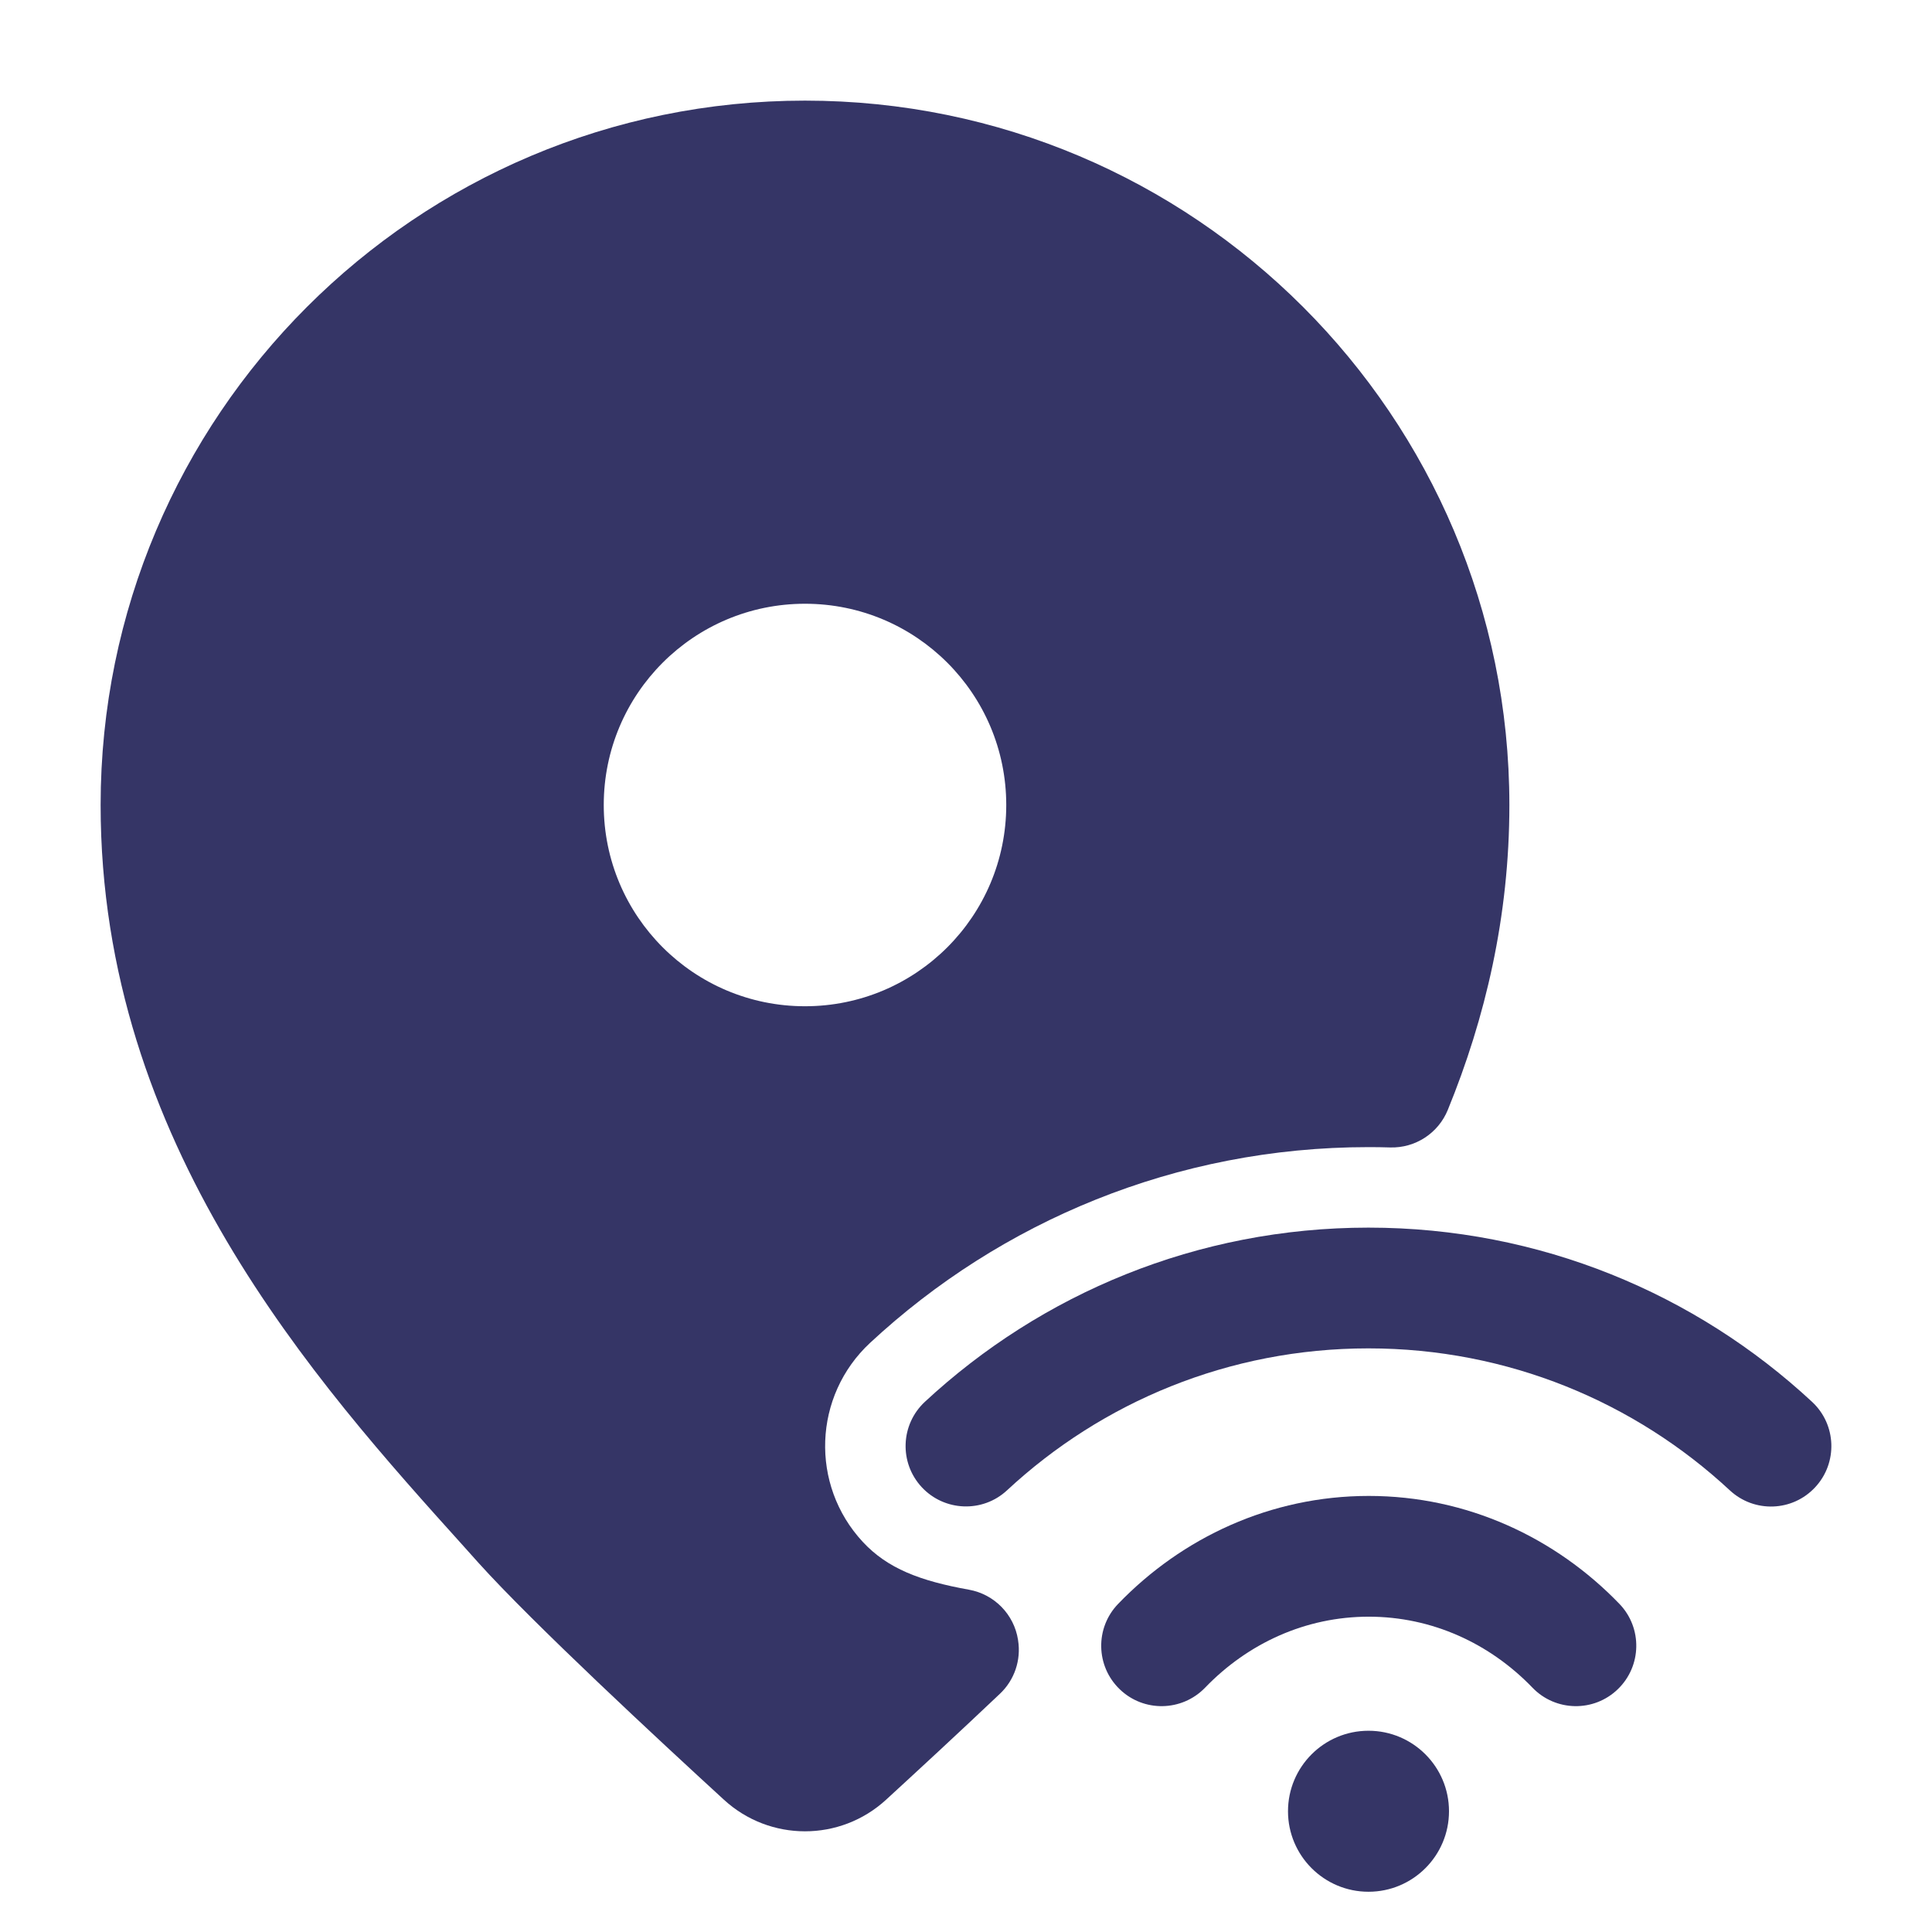 <svg width="24" height="24" viewBox="0 0 24 24" fill="none" xmlns="http://www.w3.org/2000/svg">
<path fill-rule="evenodd" clip-rule="evenodd" d="M10 1.25C5.168 1.25 1.25 5.168 1.25 10C1.25 14.203 3.919 17.166 5.771 19.221L5.942 19.412C6.625 20.17 8.202 21.632 8.993 22.357C9.563 22.88 10.437 22.88 11.007 22.357C11.374 22.02 11.898 21.537 12.422 21.04C12.602 20.87 12.686 20.622 12.647 20.377L12.646 20.369C12.596 20.054 12.352 19.805 12.038 19.748C11.43 19.639 11.025 19.485 10.718 19.154C10.06 18.446 10.101 17.339 10.809 16.681C12.431 15.174 14.609 14.25 16.999 14.25C17.09 14.25 17.18 14.251 17.269 14.254C17.582 14.263 17.867 14.077 17.985 13.788C18.45 12.65 18.75 11.388 18.75 10C18.75 5.168 14.832 1.25 10 1.25ZM12.5 10C12.5 11.381 11.381 12.5 10 12.5C8.619 12.5 7.5 11.381 7.5 10C7.5 8.619 8.619 7.5 10 7.5C11.381 7.5 12.5 8.619 12.5 10Z" fill="#353566"/>
<path d="M16.999 16.75C15.265 16.75 13.688 17.418 12.51 18.513C12.207 18.795 11.732 18.777 11.45 18.474C11.168 18.17 11.186 17.696 11.489 17.414C12.934 16.072 14.871 15.25 16.999 15.25C19.128 15.25 21.066 16.072 22.511 17.415C22.814 17.697 22.831 18.172 22.549 18.475C22.267 18.779 21.793 18.796 21.489 18.514C20.311 17.419 18.734 16.75 16.999 16.75Z" fill="#353566"/>
<path d="M17.003 20.083C16.218 20.083 15.501 20.414 14.97 20.965C14.682 21.263 14.207 21.272 13.909 20.984C13.611 20.697 13.602 20.222 13.89 19.924C14.683 19.101 15.783 18.583 17.003 18.583C18.224 18.583 19.323 19.101 20.117 19.924C20.404 20.222 20.395 20.697 20.097 20.984C19.799 21.272 19.324 21.263 19.037 20.965C18.506 20.414 17.788 20.083 17.003 20.083Z" fill="#353566"/>
<path d="M16 22.5C16 21.948 16.448 21.5 17 21.5C17.552 21.5 18 21.948 18 22.5C18 23.052 17.552 23.5 17 23.5C16.448 23.5 16 23.052 16 22.5Z" fill="#353566"/>
</svg>
